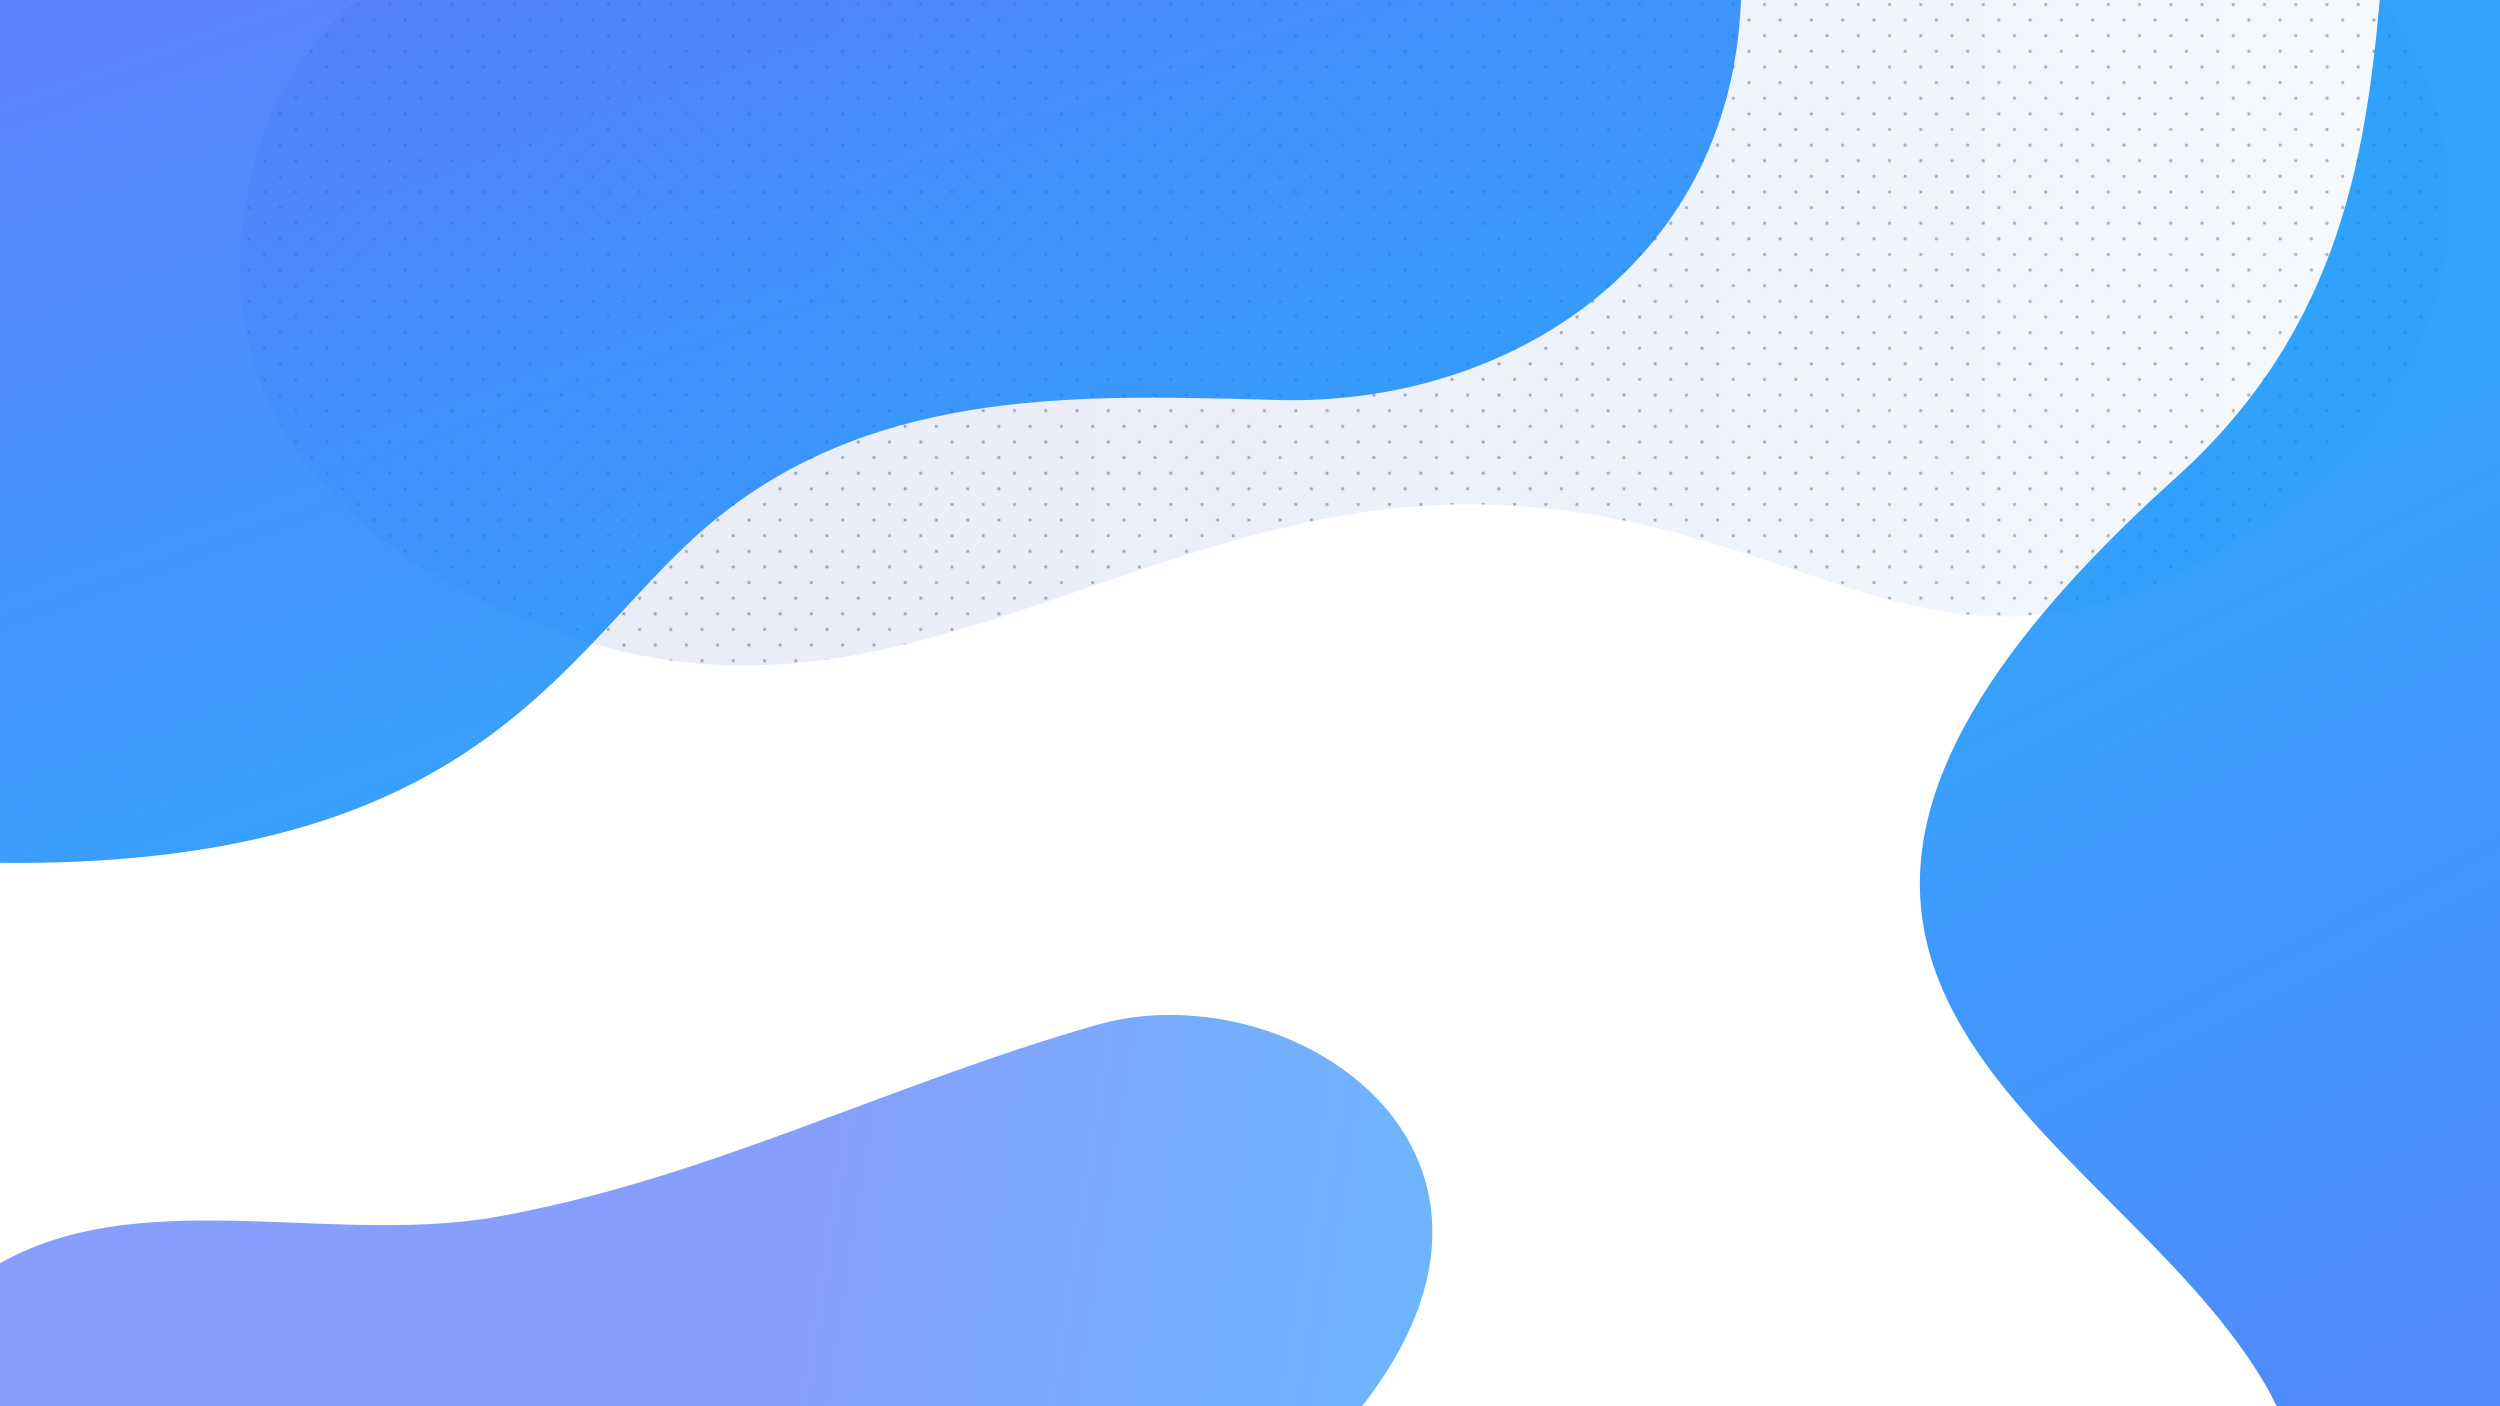 <?xml version="1.0" encoding="iso-8859-1"?>
<!-- Generator: Adobe Illustrator 22.0.1, SVG Export Plug-In . SVG Version: 6.00 Build 0)  -->
<svg version="1.1" id="Layer_1" xmlns="http://www.w3.org/2000/svg" xmlns:xlink="http://www.w3.org/1999/xlink" x="0px" y="0px"
	 viewBox="0 0 1920 1080" style="enable-background:new 0 0 1920 1080;" xml:space="preserve">
<pattern  x="-2160.835" y="-5888.56" width="48" height="48" patternUnits="userSpaceOnUse" id="_x36__dpi_10_x25_" viewBox="1.2 -49.2 48 48" style="overflow:visible;">
	<g>
		<rect x="1.2" y="-49.2" style="fill:none;" width="48" height="48"/>
		<g>
			<circle style="fill:#231F20;" cx="25.2" cy="-1.2" r="1.2"/>
			<circle style="fill:#231F20;" cx="49.2" cy="-1.2" r="1.2"/>
			<circle style="fill:#231F20;" cx="25.2" cy="-25.2" r="1.2"/>
			<circle style="fill:#231F20;" cx="49.2" cy="-25.2" r="1.2"/>
			<circle style="fill:#231F20;" cx="37.2" cy="-13.2" r="1.2"/>
			<circle style="fill:#231F20;" cx="13.2" cy="-13.2" r="1.2"/>
			<circle style="fill:#231F20;" cx="37.2" cy="-37.2" r="1.2"/>
			<circle style="fill:#231F20;" cx="13.2" cy="-37.2" r="1.2"/>
		</g>
		<g>
			<circle style="fill:#231F20;" cx="1.2" cy="-1.2" r="1.2"/>
			
				<ellipse transform="matrix(0.16 -0.987 0.987 0.16 25.883 -19.979)" style="fill:#231F20;" cx="1.2" cy="-25.2" rx="1.2" ry="1.2"/>
		</g>
		<g>
			<circle style="fill:#231F20;" cx="25.2" cy="-49.2" r="1.2"/>
			<circle style="fill:#231F20;" cx="49.2" cy="-49.2" r="1.2"/>
		</g>
		<g>
			
				<ellipse transform="matrix(0.16 -0.987 0.987 0.16 49.573 -40.135)" style="fill:#231F20;" cx="1.2" cy="-49.2" rx="1.2" ry="1.2"/>
		</g>
	</g>
</pattern>
<g>
	<path style="opacity:0.4;fill:url(#_x36__dpi_10_x25_);" d="M444.116,490.593c248.725,82.565,438.697-111.105,700.135-103.02
		c261.438,8.086,353.035,181.651,596.993,11.384c216.755-151.281,157.312-401.128-10.192-482.836
		c-175.771-85.74-570.834,35.586-701.273,58.497C888.158-0.505,700.404-9.999,592.609-70.379
		c-130.262-72.967-344.885,35.424-391.48,176.991S195.392,408.027,444.116,490.593z"/>
	<linearGradient id="SVGID_1_" gradientUnits="userSpaceOnUse" x1="184.321" y1="198.491" x2="1881.413" y2="198.491">
		<stop  offset="0" style="stop-color:#2E4ABC"/>
		<stop  offset="0.172" style="stop-color:#314EBE"/>
		<stop  offset="0.343" style="stop-color:#3B5AC4"/>
		<stop  offset="0.512" style="stop-color:#4A6ECD"/>
		<stop  offset="0.681" style="stop-color:#6189DB"/>
		<stop  offset="0.848" style="stop-color:#7DADEC"/>
		<stop  offset="1" style="stop-color:#9CD4FF"/>
	</linearGradient>
	<path style="opacity:0.1;fill:url(#SVGID_1_);" d="M444.116,490.593c248.725,82.565,438.697-111.105,700.135-103.02
		c261.438,8.086,353.035,181.651,596.993,11.384c216.755-151.281,157.312-401.128-10.192-482.836
		c-175.771-85.74-570.834,35.586-701.273,58.497C888.158-0.505,700.404-9.999,592.609-70.379
		c-130.262-72.967-344.885,35.424-391.48,176.991S195.392,408.027,444.116,490.593z"/>
	
		<linearGradient id="SVGID_2_" gradientUnits="userSpaceOnUse" x1="598.644" y1="1177.713" x2="1215.868" y2="1177.713" gradientTransform="matrix(0.988 0.154 -0.154 0.988 158.935 -58.644)">
		<stop  offset="0" style="stop-color:#385EFA"/>
		<stop  offset="0.531" style="stop-color:#1878FB"/>
		<stop  offset="1" style="stop-color:#008CFB"/>
	</linearGradient>
	<path style="opacity:0.6;fill:url(#SVGID_2_);" d="M-31.94,992.87c109.659-95.11,275.357-33.449,414.357-58.537
		c160.144-28.902,296.495-100.145,459.087-147.017c157.825-45.497,383.674,112.637,173.375,328.131
		c-82.823,84.869-157.753,143.279-221.187,250.134c-70.609,118.956-122.051,228.22-257.616,266.125
		C193.734,1727.428-332.348,1253.429-31.94,992.87z"/>
	
		<linearGradient id="SVGID_3_" gradientUnits="userSpaceOnUse" x1="2569.708" y1="-898.072" x2="2299.637" y2="199.105" gradientTransform="matrix(-0.727 0.634 -0.675 -0.703 3696.81 -1085.249)">
		<stop  offset="0" style="stop-color:#385EFA"/>
		<stop  offset="0.694" style="stop-color:#127DFB"/>
		<stop  offset="1" style="stop-color:#008CFB"/>
	</linearGradient>
	<path style="opacity:0.8;fill:url(#SVGID_3_);" d="M1738.863,1061.889c55.435,93.586,21.398,193.833,87.003,285.838
		c142.829,200.32,410.723,130.718,368.611-84.421c-21.414-109.426-84.788-211.945-92.499-322.93
		c-7.817-112.626,61.058-193.398,81.802-299.071c38.117-194.189-72.576-385.055,9.494-580.84
		c189.266-451.524,0.978-632.923-245.457-421.777c-206.202,176.668-17.702,494.918-276.704,728.125
		C1249.812,746.143,1618.278,858.321,1738.863,1061.889z"/>
	
		<linearGradient id="SVGID_4_" gradientUnits="userSpaceOnUse" x1="534.78" y1="50.752" x2="769.899" y2="829.624" gradientTransform="matrix(0.999 -0.049 0.049 0.999 -175.076 -193.629)">
		<stop  offset="0" style="stop-color:#385EFA"/>
		<stop  offset="0.531" style="stop-color:#1878FB"/>
		<stop  offset="1" style="stop-color:#008CFB"/>
	</linearGradient>
	<path style="opacity:0.8;fill:url(#SVGID_4_);" d="M-312.18,55.381c86.793-165.217,223.941-200.201,392.394-202.447
		c144.137-1.922,488.907,64.054,618.403,3.765c129.1-60.104,214.767-162.65,357.85-162.284
		c191.838,0.492,283.411,149.081,280.822,298.402c-3.589,207.037-176.606,318.892-355.198,314.392
		c-147.788-3.722-304.461-10.905-430.2,89.672C436.08,489.517,380.926,662.76,11.291,662.76S-472.709,360.953-312.18,55.381z"/>
</g>
<linearGradient id="SVGID_5_" gradientUnits="userSpaceOnUse" x1="1395" y1="-319.509" x2="1395" y2="-319.509">
	<stop  offset="0" style="stop-color:#385EFA"/>
	<stop  offset="0.531" style="stop-color:#1878FB"/>
	<stop  offset="1" style="stop-color:#008CFB"/>
</linearGradient>
<path style="fill:url(#SVGID_5_);" d="M1395-319.508"/>
</svg>
